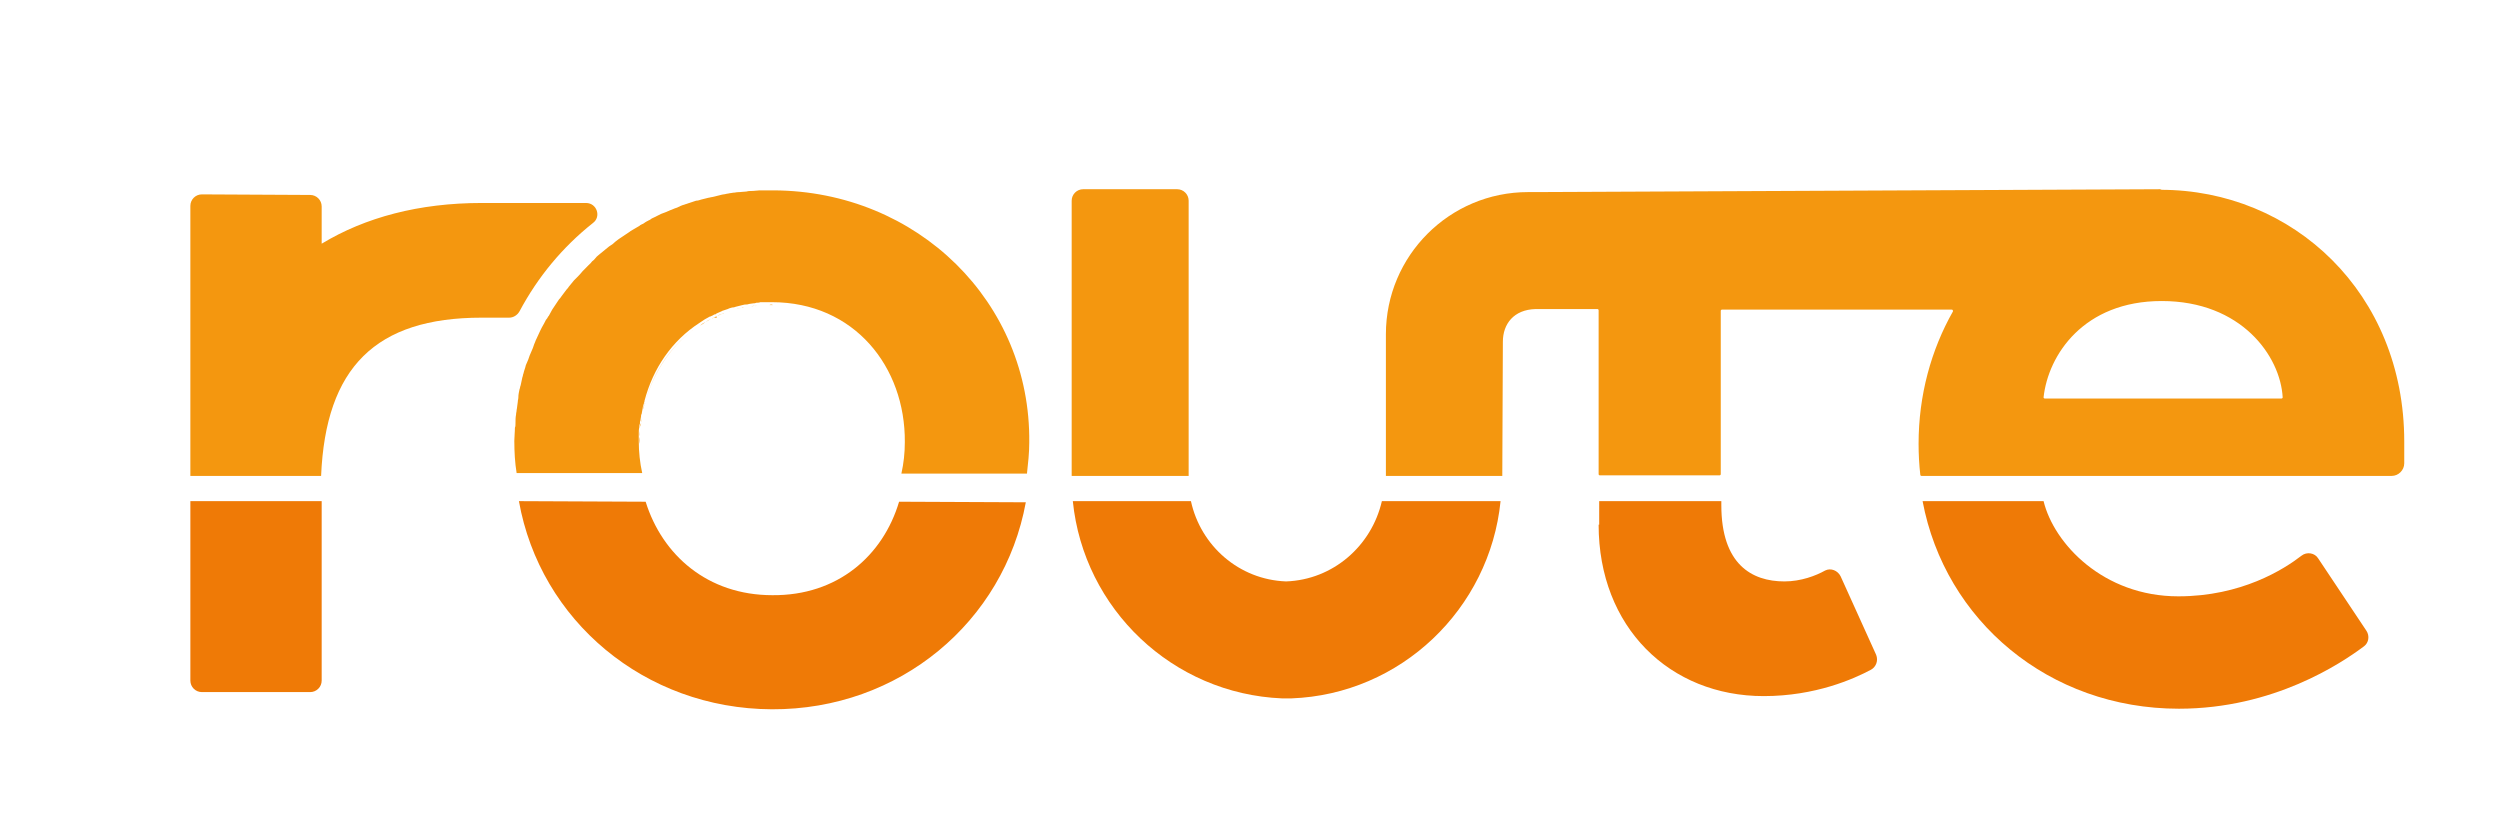 <?xml version="1.0" encoding="utf-8"?>
<!-- Generator: Adobe Illustrator 22.0.1, SVG Export Plug-In . SVG Version: 6.00 Build 0)  -->
<svg version="1.1" id="Layer_1" xmlns="http://www.w3.org/2000/svg" xmlns:xlink="http://www.w3.org/1999/xlink" x="0px" y="0px"
	 viewBox="0 0 436 145.7" style="enable-background:new 0 0 436 145.7;" xml:space="preserve">
<style type="text/css">
	.st0{fill:#EF7A06;}
	.st1{fill:#F4970F;}
</style>
<g>
	<path class="st0" d="M380,123.6c16.5,0,28.3-7.9,32.3-10.9c0.8-0.6,1-1.8,0.4-2.7l-8.4-12.6c-0.6-1-2-1.2-2.9-0.5
		c-3.1,2.4-10.5,7.1-21.5,7.1c-13.1,0-21.7-9.2-23.5-16.6h-21.1C339.2,108.2,357.3,123.6,380,123.6z"/>
</g>
<g>
	<path class="st0" d="M278.8,91.5c0,17.9,12.4,29.9,28.8,29.9c9,0,15.7-3,18.7-4.6c0.9-0.5,1.3-1.6,0.9-2.6l-6.2-13.7
		c-0.5-1-1.7-1.5-2.7-1c-1.6,0.9-4.2,1.9-7.1,1.9c-5.7,0-11-3-11-13.3v-0.7h-21.3V91.5z"/>
</g>
<g>
	<path class="st0" d="M224.3,101.4c-8.2-0.3-14.9-6.2-16.6-14h-20.6c1.9,18.8,17.4,33.6,36.5,34.4v0c0.3,0,0.5,0,0.8,0
		c0.3,0,0.5,0,0.8,0v0c19.1-0.7,34.6-15.6,36.5-34.4h-20.7C239.2,95.2,232.5,101.1,224.3,101.4z"/>
</g>
<g>
	<path class="st0" d="M33.2,87.4v31.3c0,1.1,0.9,2,2,2h18.9c1.1,0,2-0.9,2-2V87.4H33.2z"/>
</g>
<g>
	<g>
		<path class="st1" d="M266.5,33.5c-13.7,0-24.8,11.1-24.8,24.8v24.4l0,0.3H262l0,0l0.1-23.4c0-3.1,1.9-5.6,5.7-5.7h10.8
			c0.1,0,0.2,0.1,0.2,0.2v28.6c0,0.1,0.1,0.2,0.2,0.2h20.9c0.1,0,0.2-0.1,0.2-0.2V54.2c0-0.1,0.1-0.2,0.2-0.2h40.1
			c0.2,0,0.2,0.2,0.2,0.3c-3.8,6.7-6,14.6-6,23.1c0,1.8,0.1,3.7,0.3,5.4c0,0.1,0.1,0.2,0.2,0.2l82,0c1.2,0,2.2-1,2.2-2.2
			c0-1.6,0-2.9,0-3.8c0-25.9-19.4-43.9-42.5-43.9c0,0,0,0-0.1,0L377,33l-109,0.5H266.5z M377,52.5c13.9,0,20.7,9.6,21.1,16.8
			c0,0.1-0.1,0.2-0.2,0.2h-41.3c-0.1,0-0.2-0.1-0.2-0.2C357.2,61.9,363.4,52.5,377,52.5z"/>
	</g>
</g>
<g>
	<path class="st1" d="M207.3,82.7V35c0-1.1-0.9-2-2-2h-16.4c-1.1,0-2,0.9-2,2v48h20.4C207.3,82.9,207.3,82.8,207.3,82.7z"/>
</g>
<g>
	<g>
		<path class="st1" d="M111.6,76.1c0,0,0,0.1,0,0.1C111.6,76.2,111.6,76.1,111.6,76.1z"/>
	</g>
	<g>
		<path class="st1" d="M111.7,74.4c0,0.2,0,0.4-0.1,0.6C111.7,74.8,111.7,74.6,111.7,74.4z"/>
	</g>
	<g>
		<path class="st1" d="M89.8,77.4c0-0.8,0-1.5,0.1-2.3C89.9,75.8,89.8,76.6,89.8,77.4z"/>
	</g>
	<g>
		<path class="st1" d="M112.2,71.5c-0.1,0.4-0.2,0.7-0.2,1.1C112,72.2,112.1,71.9,112.2,71.5z"/>
	</g>
	<g>
		<path class="st1" d="M112.4,70.4c-0.1,0.3-0.2,0.7-0.3,1C112.3,71.1,112.3,70.8,112.4,70.4z"/>
	</g>
	<g>
		<path class="st1" d="M90,74.3c0-0.5,0.1-1,0.1-1.6C90,73.3,90,73.8,90,74.3z"/>
	</g>
	<g>
		<path class="st1" d="M111.9,73c0,0.2-0.1,0.5-0.1,0.7C111.8,73.5,111.8,73.3,111.9,73z"/>
	</g>
	<g>
		<path class="st1" d="M93.7,59.3c0.2-0.4,0.4-0.9,0.6-1.3C94.1,58.4,93.9,58.9,93.7,59.3z"/>
	</g>
	<g>
		<path class="st1" d="M92.9,61.3c0.2-0.4,0.3-0.9,0.5-1.3C93.2,60.4,93,60.9,92.9,61.3z"/>
	</g>
	<g>
		<path class="st1" d="M94.6,57.4c0.2-0.4,0.4-0.8,0.7-1.3C95,56.5,94.8,57,94.6,57.4z"/>
	</g>
	<g>
		<path class="st1" d="M92.1,63.3c0.1-0.4,0.3-0.9,0.5-1.3C92.4,62.4,92.3,62.9,92.1,63.3z"/>
	</g>
	<g>
		<path class="st1" d="M90.5,69.7c0.1-0.5,0.2-0.9,0.2-1.4C90.7,68.8,90.6,69.3,90.5,69.7z"/>
	</g>
	<g>
		<path class="st1" d="M90.9,67.6c0.1-0.5,0.2-1,0.3-1.4C91.2,66.6,91,67.1,90.9,67.6z"/>
	</g>
	<g>
		<path class="st1" d="M91.5,65.5c0.1-0.5,0.3-0.9,0.4-1.4C91.7,64.5,91.6,65,91.5,65.5z"/>
	</g>
	<g>
		<path class="st1" d="M123,56.2c-0.3,0.2-0.6,0.4-0.9,0.6C122.4,56.5,122.7,56.3,123,56.2z"/>
	</g>
	<g>
		<path class="st1" d="M131.3,33.4c0.4,0,0.8-0.1,1.2-0.1C132.1,33.3,131.7,33.3,131.3,33.4z"/>
	</g>
	<g>
		<path class="st1" d="M134.2,53.2c-0.2,0-0.5,0-0.7,0C133.7,53.2,133.9,53.2,134.2,53.2z"/>
	</g>
	<g>
		<path class="st1" d="M134.8,33.2c-0.4,0-0.8,0-1.1,0c0.4,0,0.8,0,1.3,0C134.9,33.2,134.8,33.2,134.8,33.2z"/>
	</g>
	<g>
		<path class="st1" d="M129,33.6c0.4,0,0.8-0.1,1.2-0.1C129.8,33.5,129.4,33.6,129,33.6z"/>
	</g>
	<g>
		<path class="st1" d="M122.3,34.9c0.4-0.1,0.8-0.2,1.2-0.3C123.1,34.7,122.7,34.8,122.3,34.9z"/>
	</g>
	<g>
		<path class="st1" d="M124.5,34.4c0.4-0.1,0.8-0.2,1.2-0.3C125.3,34.2,124.9,34.3,124.5,34.4z"/>
	</g>
	<g>
		<path class="st1" d="M126.7,33.9c0.4-0.1,0.8-0.1,1.2-0.2C127.6,33.8,127.1,33.9,126.7,33.9z"/>
	</g>
	<g>
		<path class="st1" d="M131.7,53.3c-0.2,0-0.5,0.1-0.7,0.1C131.2,53.4,131.4,53.4,131.7,53.3z"/>
	</g>
	<g>
		<path class="st1" d="M128.2,54c-0.3,0.1-0.6,0.2-0.9,0.2C127.6,54.2,127.9,54.1,128.2,54z"/>
	</g>
	<g>
		<path class="st1" d="M127.1,54.3c-0.3,0.1-0.6,0.2-0.9,0.3C126.5,54.5,126.8,54.4,127.1,54.3z"/>
	</g>
	<g>
		<path class="st1" d="M126,54.7c-0.3,0.1-0.6,0.2-0.9,0.4C125.4,55,125.7,54.8,126,54.7z"/>
	</g>
	<g>
		<path class="st1" d="M130.5,53.5c-0.3,0-0.5,0.1-0.8,0.1C130,53.6,130.2,53.5,130.5,53.5z"/>
	</g>
	<g>
		<path class="st1" d="M124,55.6c-0.3,0.2-0.6,0.3-0.9,0.5C123.4,56,123.7,55.8,124,55.6z"/>
	</g>
	<g>
		<path class="st1" d="M129.3,53.7c-0.3,0.1-0.6,0.1-0.8,0.2C128.8,53.8,129,53.8,129.3,53.7z"/>
	</g>
	<g>
		<path class="st1" d="M132.9,53.2c-0.2,0-0.5,0-0.7,0.1C132.4,53.2,132.7,53.2,132.9,53.2z"/>
	</g>
	<g>
		<path class="st1" d="M90.2,72c0.1-0.5,0.1-1,0.2-1.4C90.3,71,90.2,71.5,90.2,72z"/>
	</g>
	<g>
		<path class="st1" d="M112.5,70.3c1.5-5.7,4.8-10.5,9.6-13.6C117.3,59.8,114,64.7,112.5,70.3z"/>
	</g>
	<g>
		<path class="st1" d="M95.7,55.4c0,0-0.1,0.1-0.1,0.1C95.7,55.5,95.7,55.4,95.7,55.4L95.7,55.4z"/>
	</g>
	<g>
		<path class="st1" d="M121.4,35.2c-0.2,0.1-0.4,0.1-0.6,0.2h0C121,35.3,121.2,35.2,121.4,35.2z"/>
	</g>
	<g>
		<path class="st1" d="M124.1,55.6c0.1-0.1,0.3-0.1,0.4-0.2h0C124.4,55.4,124.2,55.5,124.1,55.6z"/>
	</g>
	<g>
		<path class="st1" d="M112.1,39.1c0.4-0.2,0.8-0.5,1.2-0.7C112.9,38.7,112.5,38.9,112.1,39.1z"/>
	</g>
	<g>
		<path class="st1" d="M114.1,38.1c0.4-0.2,0.8-0.4,1.2-0.6C114.9,37.7,114.5,37.9,114.1,38.1z"/>
	</g>
	<g>
		<path class="st1" d="M110.3,40.2c0.4-0.2,0.8-0.5,1.2-0.7C111.1,39.7,110.7,40,110.3,40.2z"/>
	</g>
	<g>
		<path class="st1" d="M108.5,41.4c0.4-0.3,0.8-0.5,1.2-0.8C109.2,40.9,108.9,41.2,108.5,41.4z"/>
	</g>
	<g>
		<path class="st1" d="M120.8,35.4L120.8,35.4c-0.2,0.1-0.4,0.1-0.6,0.2C120.4,35.5,120.6,35.4,120.8,35.4z"/>
	</g>
	<g>
		<path class="st1" d="M118.1,36.3c0.4-0.2,0.8-0.3,1.2-0.5C118.9,36,118.5,36.2,118.1,36.3z"/>
	</g>
	<g>
		<path class="st1" d="M124.5,55.4L124.5,55.4c0.2-0.1,0.3-0.2,0.5-0.2C124.8,55.2,124.7,55.3,124.5,55.4z"/>
	</g>
	<g>
		<path class="st1" d="M96.4,54.3c-0.2,0.4-0.4,0.7-0.6,1.1h0C95.9,55,96.1,54.6,96.4,54.3z"/>
	</g>
	<g>
		<path class="st1" d="M116.1,37.1c0.4-0.2,0.8-0.4,1.2-0.5C116.9,36.8,116.5,37,116.1,37.1z"/>
	</g>
	<g>
		<path class="st1" d="M102.2,35.4H84c-10.9,0-20.3,2.5-27.9,7.1V36c0-1.1-0.9-2-2-2l-18.9-0.1c-1.1,0-2,0.9-2,2V83h20.9v0l1.9,0
			c0.8-18.9,9.5-27.6,28-27.6h4.8c0.7,0,1.4-0.4,1.8-1.1c3.2-6,7.5-11.2,12.8-15.4C104.9,37.8,104.1,35.4,102.2,35.4z"/>
	</g>
	<g>
		<path class="st1" d="M106.7,42.7c0.4-0.3,0.8-0.6,1.1-0.9C107.5,42.1,107.1,42.4,106.7,42.7z"/>
	</g>
	<g>
		<path class="st1" d="M103.5,45.5c0.3-0.3,0.7-0.6,1-1C104.2,44.8,103.9,45.2,103.5,45.5z"/>
	</g>
	<g>
		<path class="st1" d="M100.6,48.6c0.3-0.4,0.6-0.7,1-1.1C101.2,47.8,100.9,48.2,100.6,48.6z"/>
	</g>
	<g>
		<path class="st1" d="M97.9,51.9c0.3-0.4,0.6-0.8,0.9-1.2C98.5,51.1,98.2,51.5,97.9,51.9z"/>
	</g>
	<g>
		<path class="st1" d="M102,47c0.3-0.3,0.7-0.7,1-1C102.6,46.3,102.3,46.7,102,47z"/>
	</g>
	<g>
		<path class="st1" d="M99.2,50.2c0.3-0.4,0.6-0.8,0.9-1.1C99.8,49.4,99.5,49.8,99.2,50.2z"/>
	</g>
	<g>
		<path class="st1" d="M96.7,53.7c0.3-0.4,0.5-0.8,0.8-1.2C97.2,52.9,97,53.3,96.7,53.7z"/>
	</g>
	<g>
		<path class="st1" d="M105.1,44.1c0.4-0.3,0.7-0.6,1.1-0.9C105.8,43.4,105.4,43.8,105.1,44.1z"/>
	</g>
	<g>
		<path class="st1" d="M124.5,55.4h0.5v-0.2c0,0,0,0,0,0C124.8,55.2,124.7,55.3,124.5,55.4z"/>
	</g>
	<g>
		<path class="st1" d="M134.9,33.2c-0.4,0-0.8,0-1.3,0c-0.4,0-0.8,0-1.1,0c-0.4,0-0.8,0.1-1.2,0.1c-0.4,0-0.7,0-1.1,0.1
			c-0.4,0-0.8,0.1-1.2,0.1c-0.4,0-0.7,0.1-1.1,0.1c-0.4,0.1-0.8,0.1-1.2,0.2c-0.3,0.1-0.7,0.1-1,0.2c-0.4,0.1-0.8,0.2-1.2,0.3
			c-0.3,0.1-0.6,0.1-1,0.2c-0.4,0.1-0.8,0.2-1.2,0.3c-0.3,0.1-0.6,0.2-0.9,0.2c-0.2,0.1-0.4,0.1-0.6,0.2c-0.2,0.1-0.4,0.1-0.6,0.2
			c-0.3,0.1-0.6,0.2-0.9,0.3c-0.4,0.1-0.8,0.3-1.2,0.5c-0.3,0.1-0.6,0.2-0.8,0.3c-0.4,0.2-0.8,0.3-1.2,0.5c-0.3,0.1-0.5,0.2-0.8,0.3
			c-0.4,0.2-0.8,0.4-1.2,0.6c-0.2,0.1-0.5,0.2-0.7,0.4c-0.4,0.2-0.8,0.4-1.2,0.7c-0.2,0.1-0.5,0.2-0.7,0.4c-0.4,0.2-0.8,0.5-1.2,0.7
			c-0.2,0.1-0.4,0.3-0.6,0.4c-0.4,0.3-0.8,0.5-1.2,0.8c-0.2,0.1-0.4,0.3-0.6,0.4c-0.4,0.3-0.8,0.6-1.1,0.9c-0.2,0.1-0.4,0.3-0.6,0.4
			c-0.4,0.3-0.7,0.6-1.1,0.9c-0.2,0.2-0.4,0.3-0.5,0.4c-0.4,0.3-0.7,0.6-1,1c-0.2,0.2-0.4,0.3-0.5,0.5c-0.3,0.3-0.7,0.7-1,1
			c-0.2,0.2-0.3,0.3-0.5,0.5c-0.3,0.4-0.6,0.7-1,1.1c-0.2,0.2-0.3,0.3-0.5,0.5c-0.3,0.4-0.6,0.7-0.9,1.1c-0.1,0.2-0.3,0.4-0.4,0.5
			c-0.3,0.4-0.6,0.8-0.9,1.2c-0.1,0.2-0.3,0.4-0.4,0.5c-0.3,0.4-0.5,0.8-0.8,1.2c-0.1,0.2-0.3,0.4-0.4,0.6c-0.2,0.4-0.4,0.7-0.6,1.1
			c0,0-0.1,0.1-0.1,0.1c-0.1,0.2-0.2,0.4-0.4,0.6c-0.2,0.4-0.4,0.8-0.7,1.3c-0.1,0.2-0.2,0.4-0.3,0.6c-0.2,0.4-0.4,0.9-0.6,1.3
			c-0.1,0.2-0.2,0.4-0.3,0.7c-0.2,0.4-0.3,0.9-0.5,1.3c-0.1,0.2-0.2,0.5-0.3,0.7c-0.2,0.4-0.3,0.9-0.5,1.3c-0.1,0.2-0.2,0.5-0.3,0.7
			c-0.1,0.5-0.3,0.9-0.4,1.4c-0.1,0.2-0.1,0.5-0.2,0.7c-0.1,0.5-0.2,0.9-0.3,1.4c-0.1,0.2-0.1,0.5-0.2,0.7c-0.1,0.5-0.2,0.9-0.2,1.4
			c0,0.3-0.1,0.5-0.1,0.8c-0.1,0.5-0.1,1-0.2,1.4c0,0.3-0.1,0.5-0.1,0.8c-0.1,0.5-0.1,1-0.1,1.6c0,0.2,0,0.5-0.1,0.7
			c0,0.8-0.1,1.5-0.1,2.3c0,1.9,0.1,3.8,0.4,5.6h21.9c-0.4-1.8-0.6-3.7-0.6-5.6c0-0.4,0-0.8,0-1.2c0,0,0-0.1,0-0.1
			c0-0.4,0-0.7,0.1-1.1c0-0.2,0-0.4,0.1-0.6c0-0.2,0-0.4,0.1-0.6c0-0.3,0.1-0.5,0.1-0.7c0-0.1,0-0.3,0.1-0.4
			c0.1-0.4,0.1-0.7,0.2-1.1c0,0,0,0,0-0.1c0.1-0.3,0.2-0.7,0.3-1c0,0,0-0.1,0-0.1c1.5-5.7,4.8-10.5,9.6-13.6c0,0,0,0,0,0
			c0.3-0.2,0.6-0.4,0.9-0.6c0,0,0,0,0,0c0.3-0.2,0.6-0.3,0.9-0.5c0,0,0,0,0.1,0c0.1-0.1,0.3-0.1,0.4-0.2c0.2-0.1,0.3-0.2,0.5-0.2
			c0,0,0,0,0,0c0,0,0.1,0,0.1-0.1c0.3-0.1,0.6-0.3,0.9-0.4c0.1,0,0.1-0.1,0.2-0.1c0.3-0.1,0.6-0.2,0.9-0.3c0.1,0,0.2-0.1,0.2-0.1
			c0.3-0.1,0.6-0.2,0.9-0.2c0.1,0,0.2-0.1,0.3-0.1c0.3-0.1,0.5-0.1,0.8-0.2c0.1,0,0.3-0.1,0.4-0.1c0.3-0.1,0.5-0.1,0.8-0.1
			c0.1,0,0.3-0.1,0.4-0.1c0.2,0,0.5-0.1,0.7-0.1c0.2,0,0.3,0,0.5-0.1c0.2,0,0.5,0,0.7-0.1c0.2,0,0.4,0,0.6,0c0.2,0,0.5,0,0.7,0
			c0.2,0,0.4,0,0.6,0c0,0,0,0,0.1,0c14.4,0,23.3,11.3,23.2,24.4c0,1.9-0.2,3.7-0.6,5.5h21.9c0.2-1.8,0.4-3.6,0.4-5.4
			C179.8,52.7,160,33.3,134.9,33.2z"/>
	</g>
	<g>
		<path class="st1" d="M124.1,55.6C124,55.6,124,55.6,124.1,55.6C124,55.6,124,55.6,124.1,55.6z"/>
	</g>
	<g>
		<path class="st1" d="M126.2,54.6c-0.1,0-0.1,0-0.2,0.1C126.1,54.7,126.1,54.7,126.2,54.6z"/>
	</g>
	<g>
		<path class="st1" d="M95.3,56.1c0.1-0.2,0.2-0.4,0.4-0.6C95.5,55.7,95.4,55.9,95.3,56.1z"/>
	</g>
	<g>
		<path class="st1" d="M94.3,58c0.1-0.2,0.2-0.4,0.3-0.6C94.5,57.6,94.4,57.8,94.3,58z"/>
	</g>
	<g>
		<path class="st1" d="M93.4,60c0.1-0.2,0.2-0.4,0.3-0.7C93.6,59.5,93.5,59.8,93.4,60z"/>
	</g>
	<g>
		<path class="st1" d="M122.1,56.7C122.1,56.7,122.1,56.7,122.1,56.7C122.1,56.7,122.1,56.7,122.1,56.7z"/>
	</g>
	<g>
		<path class="st1" d="M123,56.1C123,56.1,123,56.1,123,56.1C123,56.1,123,56.1,123,56.1z"/>
	</g>
	<g>
		<path class="st1" d="M123.6,34.6c0.3-0.1,0.6-0.1,1-0.2C124.2,34.4,123.9,34.5,123.6,34.6z"/>
	</g>
	<g>
		<path class="st1" d="M112.5,70.3c0,0,0,0.1,0,0.1C112.4,70.4,112.4,70.3,112.5,70.3z"/>
	</g>
	<g>
		<path class="st1" d="M130.9,53.4c-0.1,0-0.3,0.1-0.4,0.1C130.6,53.5,130.8,53.4,130.9,53.4z"/>
	</g>
	<g>
		<path class="st1" d="M127.3,54.3c-0.1,0-0.2,0.1-0.2,0.1C127.2,54.3,127.3,54.3,127.3,54.3z"/>
	</g>
	<g>
		<path class="st1" d="M125,55.1c0,0,0.1,0,0.1-0.1C125.1,55.1,125,55.1,125,55.1L125,55.1z"/>
	</g>
	<g>
		<path class="st1" d="M129.7,53.6c-0.1,0-0.3,0.1-0.4,0.1C129.4,53.7,129.6,53.7,129.7,53.6z"/>
	</g>
	<g>
		<path class="st1" d="M134.2,53.2c0.2,0,0.5,0,0.7,0c0,0,0,0-0.1,0C134.6,53.1,134.4,53.1,134.2,53.2z"/>
	</g>
	<g>
		<path class="st1" d="M130.2,33.5c0.4,0,0.7-0.1,1.1-0.1C131,33.4,130.6,33.4,130.2,33.5z"/>
	</g>
	<g>
		<path class="st1" d="M121.4,35.2c0.3-0.1,0.6-0.2,0.9-0.2C122,35,121.7,35.1,121.4,35.2z"/>
	</g>
	<g>
		<path class="st1" d="M128.5,53.9c-0.1,0-0.2,0.1-0.3,0.1C128.3,54,128.4,53.9,128.5,53.9z"/>
	</g>
	<g>
		<path class="st1" d="M90.4,70.5c0-0.3,0.1-0.5,0.1-0.8C90.5,70,90.4,70.3,90.4,70.5z"/>
	</g>
	<g>
		<path class="st1" d="M125.7,34.1c0.3-0.1,0.7-0.1,1-0.2C126.4,34,126.1,34,125.7,34.1z"/>
	</g>
	<g>
		<path class="st1" d="M89.9,75.1c0-0.2,0-0.5,0.1-0.7C90,74.6,89.9,74.8,89.9,75.1z"/>
	</g>
	<g>
		<path class="st1" d="M90.1,72.8c0-0.3,0.1-0.5,0.1-0.8C90.2,72.3,90.1,72.5,90.1,72.8z"/>
	</g>
	<g>
		<path class="st1" d="M132.5,33.3c0.4,0,0.8,0,1.1,0C133.3,33.3,132.9,33.3,132.5,33.3z"/>
	</g>
	<g>
		<path class="st1" d="M111.6,76.2c0,0.4,0,0.8,0,1.2C111.5,77,111.5,76.6,111.6,76.2z"/>
	</g>
	<g>
		<path class="st1" d="M132.2,53.3c-0.2,0-0.3,0-0.5,0.1C131.8,53.3,132,53.3,132.2,53.3z"/>
	</g>
	<g>
		<path class="st1" d="M90.8,68.3c0.1-0.2,0.1-0.5,0.2-0.7C90.9,67.8,90.8,68.1,90.8,68.3z"/>
	</g>
	<g>
		<path class="st1" d="M91.3,66.2c0.1-0.2,0.1-0.5,0.2-0.7C91.4,65.7,91.3,65.9,91.3,66.2z"/>
	</g>
	<g>
		<path class="st1" d="M91.9,64.1c0.1-0.2,0.2-0.5,0.3-0.7C92,63.6,92,63.8,91.9,64.1z"/>
	</g>
	<g>
		<path class="st1" d="M111.9,72.6c0,0.1,0,0.3-0.1,0.4C111.9,72.9,111.9,72.8,111.9,72.6z"/>
	</g>
	<g>
		<path class="st1" d="M112.2,71.5C112.2,71.5,112.2,71.5,112.2,71.5C112.2,71.5,112.2,71.5,112.2,71.5z"/>
	</g>
	<g>
		<path class="st1" d="M133.5,53.2c-0.2,0-0.4,0-0.6,0C133.1,53.2,133.3,53.2,133.5,53.2z"/>
	</g>
	<g>
		<path class="st1" d="M111.6,75c0,0.4-0.1,0.7-0.1,1.1C111.6,75.7,111.6,75.3,111.6,75z"/>
	</g>
	<g>
		<path class="st1" d="M128,33.7c0.3-0.1,0.7-0.1,1.1-0.1C128.7,33.6,128.3,33.7,128,33.7z"/>
	</g>
	<g>
		<path class="st1" d="M92.6,62c0.1-0.2,0.2-0.5,0.3-0.7C92.8,61.5,92.7,61.8,92.6,62z"/>
	</g>
	<g>
		<path class="st1" d="M111.8,73.8c0,0.2,0,0.4-0.1,0.6C111.7,74.2,111.7,74,111.8,73.8z"/>
	</g>
	<g>
		<path class="st1" d="M113.3,38.5c0.2-0.1,0.5-0.2,0.7-0.4C113.8,38.2,113.6,38.3,113.3,38.5z"/>
	</g>
	<g>
		<path class="st1" d="M101.5,47.5c0.2-0.2,0.3-0.3,0.5-0.5C101.8,47.2,101.7,47.3,101.5,47.5z"/>
	</g>
	<g>
		<path class="st1" d="M100.1,49.1c0.1-0.2,0.3-0.3,0.5-0.5C100.4,48.7,100.2,48.9,100.1,49.1z"/>
	</g>
	<g>
		<path class="st1" d="M125,55.1C125,55.1,125,55.1,125,55.1L125,55.1C125,55.1,125,55.1,125,55.1z"/>
	</g>
	<g>
		<path class="st1" d="M104.6,44.5c0.2-0.2,0.4-0.3,0.5-0.4C104.9,44.2,104.7,44.4,104.6,44.5z"/>
	</g>
	<g>
		<path class="st1" d="M106.2,43.1c0.2-0.1,0.4-0.3,0.6-0.4C106.6,42.9,106.4,43,106.2,43.1z"/>
	</g>
	<g>
		<path class="st1" d="M97.5,52.5c0.1-0.2,0.3-0.4,0.4-0.5C97.8,52.1,97.6,52.3,97.5,52.5z"/>
	</g>
	<g>
		<path class="st1" d="M103,46c0.2-0.2,0.4-0.3,0.5-0.5C103.3,45.6,103.2,45.8,103,46z"/>
	</g>
	<g>
		<path class="st1" d="M98.8,50.7c0.1-0.2,0.3-0.4,0.4-0.5C99.1,50.4,98.9,50.6,98.8,50.7z"/>
	</g>
	<g>
		<path class="st1" d="M117.3,36.6c0.3-0.1,0.5-0.2,0.8-0.3C117.8,36.4,117.5,36.5,117.3,36.6z"/>
	</g>
	<g>
		<path class="st1" d="M119.3,35.8c0.3-0.1,0.6-0.2,0.9-0.3C119.9,35.7,119.6,35.7,119.3,35.8z"/>
	</g>
	<g>
		<path class="st1" d="M115.3,37.5c0.3-0.1,0.5-0.2,0.8-0.3C115.8,37.3,115.5,37.4,115.3,37.5z"/>
	</g>
	<g>
		<path class="st1" d="M96.4,54.3c0.1-0.2,0.3-0.4,0.4-0.6C96.6,53.9,96.5,54.1,96.4,54.3z"/>
	</g>
	<g>
		<path class="st1" d="M111.5,39.5c0.2-0.1,0.5-0.2,0.7-0.4C111.9,39.2,111.7,39.4,111.5,39.5z"/>
	</g>
	<g>
		<path class="st1" d="M107.9,41.8c0.2-0.1,0.4-0.3,0.6-0.4C108.3,41.6,108.1,41.7,107.9,41.8z"/>
	</g>
	<g>
		<path class="st1" d="M109.6,40.6c0.2-0.1,0.4-0.3,0.6-0.4C110.1,40.4,109.8,40.5,109.6,40.6z"/>
	</g>
</g>
<g>
	<path class="st0" d="M134.7,103.8c-11.3,0-19.2-7-22.1-16.3l-22.1-0.1c3.7,20.8,21.9,36.2,44.1,36.3c22.3,0.1,40.5-15.3,44.3-36.1
		l-22.1-0.1C154,96.9,146.1,103.9,134.7,103.8z"/>
</g>
</svg>
